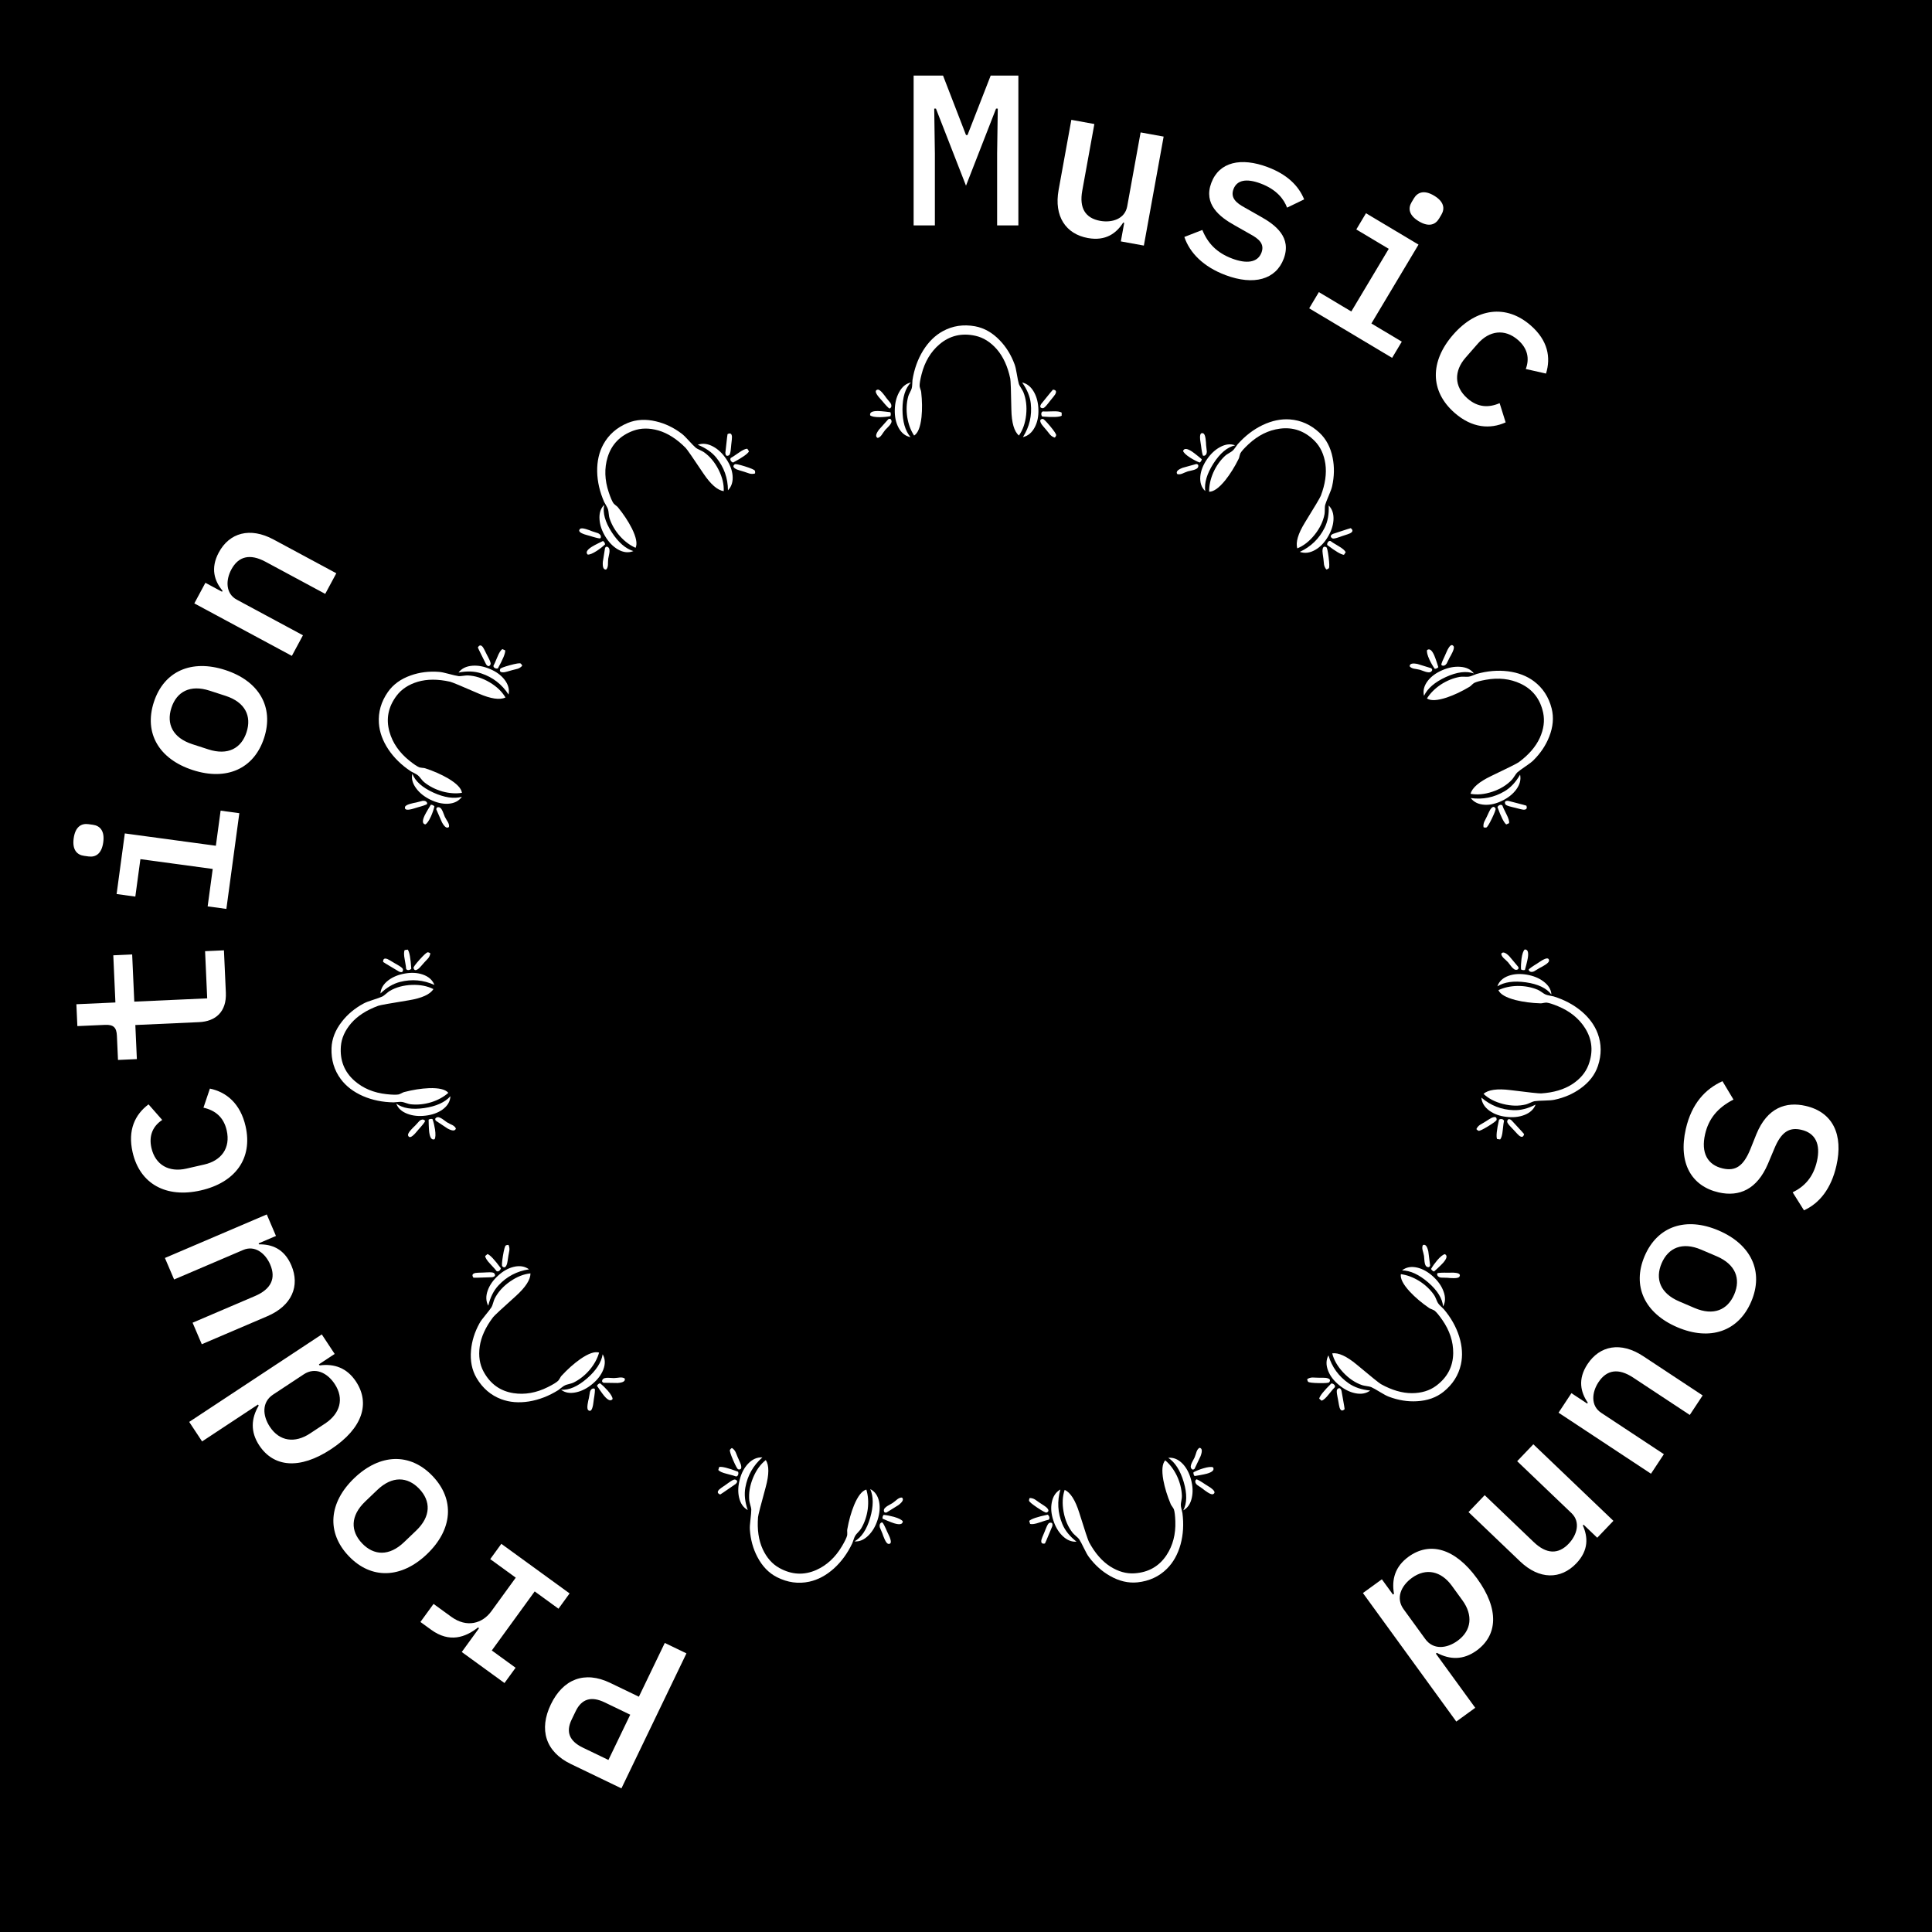 <svg version="1.1" xmlns="http://www.w3.org/2000/svg" xmlns:xlink="http://www.w3.org/1999/xlink" width="200" height="200" viewBox="0 0 200 200"><defs/><g><rect fill="rgb(0,0,0)" stroke="none" x="0" y="0" width="200" height="200" transform="matrix(1 0 0 1 0 0)" fill-opacity="1"/><g/><g><g><g><path fill="rgb(255,255,255)" stroke="none" paint-order="stroke fill markers" d=" M 103.222 23.333 L 105.422 23.333 L 105.422 7.822 L 102.556 7.822 L 100.156 13.978 L 100 13.978 L 97.622 7.822 L 94.578 7.822 L 94.578 23.333 L 96.778 23.333 L 96.778 15.911 L 96.711 11.244 L 96.889 11.244 L 100 19.222 L 103.111 11.244 L 103.289 11.244 L 103.222 15.911 Z" fill-opacity="1"/></g></g><g><g><path fill="rgb(255,255,255)" stroke="none" paint-order="stroke fill markers" d=" M 116.029 24.99 L 118.412 25.422 L 120.46 14.14 L 118.076 13.708 L 116.688 21.36 C 116.45 22.672 115.11 23.084 113.886 22.862 C 112.355 22.584 111.709 21.541 112.034 19.748 L 113.288 12.839 L 110.905 12.406 L 109.587 19.665 C 109.091 22.398 110.34 24.229 112.614 24.641 C 114.473 24.979 115.573 24.139 116.269 23.046 L 116.378 23.066 Z" fill-opacity="1"/></g></g><g><g><path fill="rgb(255,255,255)" stroke="none" paint-order="stroke fill markers" d=" M 126.866 28.479 C 129.799 29.58 132.081 28.941 132.893 26.777 C 133.72 24.572 132.066 23.287 130.454 22.397 L 128.85 21.486 C 128.002 21.026 127.347 20.495 127.69 19.579 C 128.041 18.643 129.019 18.441 130.497 18.995 C 132.182 19.627 132.918 20.639 133.237 21.495 L 135.006 20.64 C 134.427 19.212 133.225 18.049 131.228 17.299 C 128.482 16.269 126.214 16.747 125.394 18.931 C 124.566 21.136 126.233 22.45 127.824 23.333 L 129.429 24.243 C 130.297 24.712 130.932 25.235 130.588 26.15 C 130.19 27.211 129.012 27.315 127.556 26.768 C 125.954 26.167 125.02 25.176 124.466 23.805 L 122.604 24.53 C 123.155 26.161 124.556 27.613 126.866 28.479 Z" fill-opacity="1"/></g></g><g><g><path fill="rgb(255,255,255)" stroke="none" paint-order="stroke fill markers" d=" M 146.885 22.914 C 147.916 23.529 148.593 23.261 148.97 22.631 L 149.209 22.231 C 149.585 21.601 149.5 20.877 148.451 20.251 C 147.42 19.635 146.743 19.903 146.366 20.533 L 146.127 20.933 C 145.751 21.563 145.836 22.287 146.885 22.914 Z M 135.526 31.917 L 144.111 37.046 L 145.114 35.368 L 141.966 33.487 L 146.844 25.322 L 141.407 22.074 L 140.404 23.753 L 143.762 25.759 L 139.887 32.245 L 136.529 30.239 Z" fill-opacity="1"/></g></g><g><g><path fill="rgb(255,255,255)" stroke="none" paint-order="stroke fill markers" d=" M 150.584 42.743 C 152.392 44.322 154.259 44.448 155.864 43.726 L 155.241 41.736 C 154.109 42.222 152.988 42.187 151.917 41.252 C 150.495 40.009 150.527 38.385 151.711 37.029 L 152.969 35.59 C 154.167 34.218 155.775 33.999 157.147 35.198 C 158.151 36.075 158.349 37.133 157.948 38.199 L 160.043 38.672 C 160.56 36.999 160.237 35.241 158.463 33.692 C 155.919 31.469 152.844 31.881 150.432 34.643 C 148.02 37.404 148.007 40.492 150.584 42.743 Z" fill-opacity="1"/></g></g><g><g><path fill="rgb(255,255,255)" stroke="none" paint-order="stroke fill markers" d="" fill-opacity="1"/></g></g><g><g><path fill="rgb(255,255,255)" stroke="none" paint-order="stroke fill markers" d="" fill-opacity="1"/></g></g><g><g><path fill="rgb(255,255,255)" stroke="none" paint-order="stroke fill markers" d="" fill-opacity="1"/></g></g><g><g><path fill="rgb(255,255,255)" stroke="none" paint-order="stroke fill markers" d="" fill-opacity="1"/></g></g><g><g><path fill="rgb(255,255,255)" stroke="none" paint-order="stroke fill markers" d="" fill-opacity="1"/></g></g><g><g><path fill="rgb(255,255,255)" stroke="none" paint-order="stroke fill markers" d=" M 174.514 116.871 C 173.703 120.424 175.121 122.799 177.916 123.437 C 180.061 123.926 181.888 123.112 183.009 120.496 L 183.657 118.957 C 184.385 117.163 185.227 116.672 186.462 116.954 C 187.935 117.29 188.493 118.443 188.087 120.219 C 187.706 121.887 186.783 122.839 185.576 123.43 L 186.747 125.293 C 188.349 124.564 189.558 123.062 190.102 120.679 C 190.834 117.473 189.751 115.128 186.912 114.481 C 184.898 114.021 182.954 114.648 181.824 117.399 L 181.188 118.987 C 180.47 120.737 179.645 121.256 178.345 120.959 C 176.742 120.593 176.074 119.324 176.509 117.417 C 176.88 115.792 177.822 114.662 179.449 113.826 L 178.31 111.925 C 176.531 112.727 175.112 114.249 174.514 116.871 Z" fill-opacity="1"/></g></g><g><g><path fill="rgb(255,255,255)" stroke="none" paint-order="stroke fill markers" d=" M 170.252 130.027 C 168.924 133.133 170.258 135.95 173.629 137.392 C 177.001 138.833 179.959 137.849 181.286 134.743 C 182.614 131.637 181.28 128.82 177.909 127.379 C 174.537 125.938 171.579 126.921 170.252 130.027 Z M 172.009 130.778 C 172.699 129.164 174.155 128.529 176.116 129.368 L 177.71 130.049 C 179.672 130.887 180.219 132.378 179.529 133.992 C 178.839 135.607 177.384 136.241 175.422 135.403 L 173.828 134.721 C 171.866 133.883 171.319 132.393 172.009 130.778 Z" fill-opacity="1"/></g></g><g><g><path fill="rgb(255,255,255)" stroke="none" paint-order="stroke fill markers" d=" M 162.674 144.22 L 161.34 146.241 L 170.909 152.558 L 172.244 150.537 L 165.753 146.252 C 164.64 145.518 164.788 144.124 165.473 143.085 C 166.33 141.787 167.544 141.603 169.064 142.607 L 174.925 146.475 L 176.259 144.454 L 170.102 140.389 C 167.784 138.859 165.61 139.288 164.337 141.217 C 163.296 142.793 163.635 144.135 164.367 145.204 L 164.306 145.297 Z" fill-opacity="1"/></g></g><g><g><path fill="rgb(255,255,255)" stroke="none" paint-order="stroke fill markers" d=" M 157.057 151.263 L 162.679 156.638 C 163.643 157.559 163.249 158.904 162.389 159.803 C 161.314 160.928 160.087 160.892 158.77 159.633 L 153.694 154.78 L 152.02 156.531 L 157.353 161.63 C 159.361 163.549 161.576 163.515 163.173 161.845 C 164.479 160.48 164.385 159.099 163.855 157.916 L 163.932 157.836 L 165.346 159.187 L 167.019 157.436 L 158.731 149.512 Z" fill-opacity="1"/></g></g><g><g><path fill="rgb(255,255,255)" stroke="none" paint-order="stroke fill markers" d=" M 143.05 163.488 L 141.09 164.911 L 150.756 178.215 L 152.716 176.791 L 148.64 171.182 L 148.748 171.104 C 150.098 171.827 151.493 171.857 152.859 170.864 C 155.034 169.284 155.222 166.593 152.91 163.411 C 150.598 160.228 147.981 159.575 145.806 161.156 C 144.439 162.149 144.037 163.485 144.307 164.991 L 144.199 165.07 Z M 146.159 163.344 C 147.633 162.273 149.197 162.647 150.294 164.158 L 151.391 165.668 C 152.488 167.178 152.362 168.781 150.888 169.852 C 149.755 170.675 148.366 170.805 147.543 169.672 L 145.297 166.58 C 144.474 165.447 145.027 164.167 146.159 163.344 Z" fill-opacity="1"/></g></g><g><g><path fill="rgb(255,255,255)" stroke="none" paint-order="stroke fill markers" d="" fill-opacity="1"/></g></g><g><g><path fill="rgb(255,255,255)" stroke="none" paint-order="stroke fill markers" d="" fill-opacity="1"/></g></g><g><g><path fill="rgb(255,255,255)" stroke="none" paint-order="stroke fill markers" d="" fill-opacity="1"/></g></g><g><g><path fill="rgb(255,255,255)" stroke="none" paint-order="stroke fill markers" d="" fill-opacity="1"/></g></g><g><g><path fill="rgb(255,255,255)" stroke="none" paint-order="stroke fill markers" d="" fill-opacity="1"/></g></g><g><g><path fill="rgb(255,255,255)" stroke="none" paint-order="stroke fill markers" d=" M 68.818 170.077 L 66.137 175.643 L 63.154 174.206 C 60.511 172.934 58.278 173.832 57.025 176.434 C 55.772 179.037 56.462 181.343 59.105 182.615 L 64.33 185.132 L 71.06 171.157 Z M 62.984 182.19 L 60.342 180.917 C 58.94 180.242 58.558 179.294 59.175 178.013 L 59.59 177.152 C 60.207 175.87 61.196 175.557 62.598 176.232 L 65.241 177.505 Z" fill-opacity="1"/></g></g><g><g><path fill="rgb(255,255,255)" stroke="none" paint-order="stroke fill markers" d=" M 58.964 164.95 L 51.898 159.817 L 50.749 161.399 L 53.391 163.319 L 50.871 166.789 C 49.93 168.084 48.314 168.53 46.714 167.368 L 44.881 166.036 L 43.522 167.905 L 44.637 168.715 C 46.525 170.087 48.183 169.506 49.483 168.473 L 49.59 168.551 L 47.801 171.014 L 52.224 174.227 L 53.373 172.645 L 50.91 170.856 L 55.351 164.743 L 57.814 166.533 Z" fill-opacity="1"/></g></g><g><g><path fill="rgb(255,255,255)" stroke="none" paint-order="stroke fill markers" d=" M 44.778 152.797 C 42.444 150.356 39.33 150.474 36.679 153.008 C 34.029 155.542 33.771 158.648 36.105 161.09 C 38.439 163.531 41.554 163.413 44.204 160.879 C 46.854 158.345 47.113 155.239 44.778 152.797 Z M 43.397 154.118 C 44.61 155.387 44.622 156.975 43.08 158.449 L 41.827 159.647 C 40.285 161.121 38.699 161.038 37.486 159.769 C 36.273 158.5 36.262 156.913 37.804 155.438 L 39.056 154.241 C 40.598 152.766 42.184 152.849 43.397 154.118 Z" fill-opacity="1"/></g></g><g><g><path fill="rgb(255,255,255)" stroke="none" paint-order="stroke fill markers" d=" M 34.645 140.158 L 33.311 138.137 L 19.586 147.196 L 20.921 149.217 L 26.707 145.398 L 26.781 145.509 C 25.998 146.825 25.905 148.217 26.836 149.627 C 28.317 151.871 30.997 152.179 34.279 150.012 C 37.562 147.845 38.332 145.26 36.851 143.016 C 35.92 141.606 34.603 141.144 33.086 141.347 L 33.013 141.236 Z M 34.649 143.271 C 35.653 144.792 35.208 146.337 33.651 147.365 L 32.093 148.393 C 30.535 149.422 28.939 149.223 27.936 147.702 C 27.164 146.534 27.097 145.141 28.265 144.37 L 31.455 142.264 C 32.623 141.493 33.878 142.102 34.649 143.271 Z" fill-opacity="1"/></g></g><g><g><path fill="rgb(255,255,255)" stroke="none" paint-order="stroke fill markers" d=" M 28.568 127.945 L 27.616 125.718 L 17.072 130.225 L 18.024 132.452 L 25.176 129.395 C 26.402 128.871 27.484 129.762 27.973 130.907 C 28.585 132.337 28.07 133.451 26.394 134.167 L 19.937 136.927 L 20.889 139.155 L 27.673 136.255 C 30.227 135.163 31.067 133.113 30.159 130.988 C 29.416 129.251 28.109 128.794 26.814 128.816 L 26.77 128.714 Z" fill-opacity="1"/></g></g><g><g><path fill="rgb(255,255,255)" stroke="none" paint-order="stroke fill markers" d=" M 25.422 116.589 C 24.888 114.249 23.451 113.05 21.728 112.691 L 21.062 114.666 C 22.264 114.939 23.15 115.626 23.467 117.012 C 23.887 118.854 22.906 120.149 21.151 120.55 L 19.288 120.975 C 17.512 121.38 16.083 120.612 15.677 118.836 C 15.381 117.536 15.843 116.564 16.793 115.937 L 15.377 114.323 C 13.975 115.372 13.203 116.984 13.727 119.281 C 14.479 122.574 17.209 124.048 20.783 123.232 C 24.358 122.416 26.183 119.925 25.422 116.589 Z" fill-opacity="1"/></g></g><g><g><path fill="rgb(255,255,255)" stroke="none" paint-order="stroke fill markers" d=" M 23.183 98.378 L 21.23 98.466 L 21.449 103.35 L 13.901 103.689 L 13.682 98.805 L 11.728 98.893 L 11.947 103.776 L 7.907 103.958 L 8.009 106.222 L 10.873 106.094 C 11.761 106.054 12.064 106.374 12.102 107.217 L 12.215 109.726 L 14.168 109.638 L 14.01 106.109 L 20.603 105.812 C 22.312 105.736 23.469 104.749 23.38 102.751 Z" fill-opacity="1"/></g></g><g><g><path fill="rgb(255,255,255)" stroke="none" paint-order="stroke fill markers" d=" M 10.69 87.185 C 10.851 85.995 10.338 85.477 9.611 85.379 L 9.149 85.316 C 8.422 85.218 7.79 85.581 7.626 86.792 C 7.465 87.981 7.978 88.499 8.704 88.597 L 9.167 88.66 C 9.893 88.759 10.526 88.396 10.69 87.185 Z M 23.434 94.091 L 24.776 84.181 L 22.838 83.919 L 22.346 87.552 L 12.921 86.276 L 12.071 92.552 L 14.009 92.814 L 14.534 88.939 L 22.021 89.953 L 21.496 93.828 Z" fill-opacity="1"/></g></g><g><g><path fill="rgb(255,255,255)" stroke="none" paint-order="stroke fill markers" d=" M 27.339 76.391 C 28.383 73.179 26.803 70.492 23.315 69.359 C 19.828 68.226 16.97 69.47 15.927 72.683 C 14.883 75.895 16.463 78.582 19.951 79.715 C 23.438 80.848 26.295 79.604 27.339 76.391 Z M 25.522 75.801 C 24.979 77.47 23.587 78.233 21.558 77.573 L 19.909 77.038 C 17.88 76.379 17.202 74.943 17.744 73.273 C 18.287 71.604 19.679 70.841 21.708 71.501 L 23.357 72.036 C 25.386 72.695 26.064 74.131 25.522 75.801 Z" fill-opacity="1"/></g></g><g><g><path fill="rgb(255,255,255)" stroke="none" paint-order="stroke fill markers" d=" M 31.361 65.764 L 24.512 62.078 C 23.338 61.446 23.36 60.045 23.95 58.949 C 24.687 57.58 25.879 57.287 27.483 58.151 L 33.667 61.478 L 34.815 59.345 L 28.318 55.849 C 25.872 54.533 23.745 55.155 22.65 57.19 C 21.755 58.854 22.213 60.16 23.038 61.159 L 22.985 61.257 L 21.263 60.33 L 20.116 62.463 L 30.213 67.897 Z" fill-opacity="1"/></g></g><g><g><path fill="rgb(255,255,255)" stroke="none" paint-order="stroke fill markers" d="" fill-opacity="1"/></g></g><g><g><path fill="rgb(255,255,255)" stroke="none" paint-order="stroke fill markers" d="" fill-opacity="1"/></g></g><g><g><path fill="rgb(255,255,255)" stroke="none" paint-order="stroke fill markers" d="" fill-opacity="1"/></g></g><g><g><path fill="rgb(255,255,255)" stroke="none" paint-order="stroke fill markers" d="" fill-opacity="1"/></g></g><g><g><path fill="rgb(255,255,255)" stroke="none" paint-order="stroke fill markers" d="" fill-opacity="1"/></g></g></g><g><g><g><path fill="rgb(255,255,255)" stroke="none" paint-order="stroke fill markers" d=" M 107.943 43.364 Q 107.495 43.396 107.829 43.925 L 107.829 43.925 Q 107.918 44.056 108.35 44.552 L 108.35 44.552 Q 108.415 44.633 108.545 44.796 L 108.545 44.796 Q 108.651 44.935 108.716 45.008 L 108.716 45.008 Q 108.919 45.219 109.172 45.293 L 109.172 45.293 Q 109.204 45.309 109.269 45.203 L 109.269 45.203 Q 109.326 45.105 109.334 45.049 L 109.334 45.049 Q 109.342 44.878 108.708 44.113 L 108.708 44.113 Q 108.073 43.356 107.943 43.364 L 107.943 43.364 Z M 91.878 43.486 Q 91.089 44.357 90.991 44.479 L 90.991 44.479 Q 90.487 45.154 90.853 45.333 L 90.853 45.333 Q 91.056 45.301 91.26 45.04 L 91.26 45.04 Q 91.292 44.992 91.431 44.788 L 91.431 44.788 Q 91.545 44.617 91.634 44.511 L 91.634 44.511 Q 91.691 44.446 91.895 44.243 L 91.895 44.243 Q 92.074 44.064 92.155 43.95 L 92.155 43.95 Q 92.424 43.592 92.171 43.364 L 92.171 43.364 Q 92.041 43.34 91.968 43.388 L 91.968 43.388 Q 91.976 43.38 91.878 43.486 L 91.878 43.486 Z M 107.943 42.591 Q 107.796 42.664 107.796 42.835 L 107.796 42.835 Q 107.788 42.998 107.894 43.12 L 107.894 43.12 Q 109.521 43.25 109.904 43.038 L 109.904 43.038 L 109.904 42.713 Q 109.644 42.55 108.952 42.583 L 108.952 42.583 Q 108.097 42.615 107.943 42.591 L 107.943 42.591 Z M 92.171 43.079 Q 92.261 42.876 92.171 42.672 L 92.171 42.672 Q 92.179 42.672 91.626 42.607 L 91.626 42.607 Q 91.178 42.558 90.885 42.55 L 90.885 42.55 Q 89.974 42.542 90.08 42.998 L 90.08 42.998 Q 90.316 43.185 91.081 43.185 L 91.081 43.185 Q 91.683 43.177 92.171 43.079 L 92.171 43.079 Z M 107.943 42.257 Q 108.065 42.273 108.333 41.964 L 108.333 41.964 Q 108.415 41.867 108.545 41.704 L 108.545 41.704 Q 108.683 41.525 108.716 41.484 L 108.716 41.484 Q 109.163 40.947 109.237 40.817 L 109.237 40.817 Q 109.481 40.377 109.001 40.337 L 109.001 40.337 Q 108.936 40.394 108.187 41.321 L 108.187 41.321 Q 107.804 41.785 107.772 41.834 L 107.772 41.834 Q 107.544 42.233 107.943 42.257 L 107.943 42.257 Z M 92.082 42.298 Q 92.098 42.249 92.171 42.257 L 92.171 42.257 Q 92.375 42.046 92.188 41.728 L 92.188 41.728 Q 92.163 41.687 91.756 41.199 L 91.756 41.199 Q 91.74 41.175 91.593 40.971 L 91.593 40.971 Q 91.455 40.792 91.349 40.67 L 91.349 40.67 Q 91.032 40.304 90.853 40.337 L 90.853 40.337 Q 90.487 40.41 90.812 40.89 L 90.812 40.89 Q 90.91 41.045 91.097 41.248 L 91.097 41.248 Q 91.341 41.525 91.309 41.484 L 91.309 41.484 Q 91.878 42.176 92.082 42.298 L 92.082 42.298 Z M 105.811 39.596 Q 106.592 40.687 106.706 41.769 L 106.706 41.769 Q 106.909 43.649 105.892 45.252 L 105.892 45.252 Q 106.689 45.065 107.129 44.21 L 107.129 44.21 Q 107.528 43.437 107.495 42.404 L 107.495 42.404 Q 107.471 41.37 107.048 40.605 L 107.048 40.605 Q 106.584 39.767 105.811 39.596 L 105.811 39.596 Z M 94.295 39.596 Q 93.538 39.751 93.075 40.605 L 93.075 40.605 Q 92.651 41.378 92.627 42.42 L 92.627 42.42 Q 92.603 43.47 93.001 44.243 L 93.001 44.243 Q 93.449 45.097 94.255 45.252 L 94.255 45.252 Q 93.433 44.275 93.424 42.396 L 93.424 42.396 Q 93.424 40.483 94.295 39.596 L 94.295 39.596 Z M 105.933 40.581 Q 105.868 40.434 105.688 40.149 L 105.688 40.149 Q 105.526 39.897 105.477 39.759 L 105.477 39.759 Q 105.379 39.425 105.257 38.693 L 105.257 38.693 Q 105.151 38.042 105.029 37.716 L 105.029 37.716 Q 104.492 36.259 103.491 35.226 L 103.491 35.226 Q 102.352 34.038 100.936 33.777 L 100.936 33.777 Q 99.129 33.452 97.616 34.274 L 97.616 34.274 Q 96.403 34.933 95.557 36.292 L 95.557 36.292 Q 94.727 37.643 94.458 39.352 L 94.458 39.352 Q 94.442 39.458 94.434 39.783 L 94.434 39.783 Q 94.425 40.052 94.377 40.215 L 94.377 40.215 Q 94.344 40.337 94.198 40.621 L 94.198 40.621 Q 94.051 40.906 94.01 41.069 L 94.01 41.069 Q 93.75 42.086 93.921 43.201 L 93.921 43.201 Q 94.1 44.284 94.629 45.089 L 94.629 45.089 Q 95.223 44.723 95.394 43.177 L 95.394 43.177 Q 95.516 41.964 95.361 40.581 L 95.361 40.581 Q 95.353 40.475 95.272 40.263 L 95.272 40.263 Q 95.207 40.06 95.199 39.97 L 95.199 39.97 Q 95.182 39.604 95.402 38.742 L 95.402 38.742 Q 95.898 36.797 97.257 35.641 L 97.257 35.641 Q 98.853 34.29 100.977 34.762 L 100.977 34.762 Q 102.214 35.039 103.19 36.154 L 103.19 36.154 Q 104.183 37.301 104.582 39.189 L 104.582 39.189 Q 104.647 39.498 104.696 42.404 L 104.696 42.404 Q 104.736 44.446 105.477 45.089 L 105.477 45.089 Q 106.087 44.227 106.226 42.949 L 106.226 42.949 Q 106.364 41.639 105.933 40.581 L 105.933 40.581 Z" fill-opacity="1"/></g></g><g><g><path fill="rgb(255,255,255)" stroke="none" paint-order="stroke fill markers" d=" M 137.302 56.649 Q 136.907 56.434 136.902 57.06 L 136.902 57.06 Q 136.907 57.218 137.002 57.868 L 137.002 57.868 Q 137.012 57.972 137.034 58.179 L 137.034 58.179 Q 137.048 58.353 137.063 58.45 L 137.063 58.45 Q 137.12 58.738 137.293 58.936 L 137.293 58.936 Q 137.311 58.967 137.423 58.913 L 137.423 58.913 Q 137.524 58.862 137.562 58.818 L 137.562 58.818 Q 137.661 58.679 137.54 57.692 L 137.54 57.692 Q 137.416 56.712 137.302 56.649 L 137.302 56.649 Z M 123.721 48.066 Q 122.586 48.372 122.438 48.422 L 122.438 48.422 Q 121.649 48.718 121.86 49.066 L 121.86 49.066 Q 122.049 49.149 122.361 49.04 L 122.361 49.04 Q 122.414 49.016 122.641 48.92 L 122.641 48.92 Q 122.829 48.838 122.962 48.797 L 122.962 48.797 Q 123.045 48.773 123.326 48.712 L 123.326 48.712 Q 123.573 48.658 123.703 48.606 L 123.703 48.606 Q 124.123 48.45 124.034 48.122 L 124.034 48.122 Q 123.937 48.031 123.849 48.033 L 123.849 48.033 Q 123.861 48.03 123.721 48.066 L 123.721 48.066 Z M 137.72 55.998 Q 137.557 55.981 137.464 56.125 L 137.464 56.125 Q 137.37 56.257 137.393 56.417 L 137.393 56.417 Q 138.691 57.407 139.128 57.435 L 139.128 57.435 L 139.304 57.162 Q 139.172 56.884 138.573 56.537 L 138.573 56.537 Q 137.836 56.103 137.72 55.998 L 137.72 55.998 Z M 124.188 47.883 Q 124.373 47.76 124.408 47.54 L 124.408 47.54 Q 124.415 47.545 123.984 47.191 L 123.984 47.191 Q 123.634 46.908 123.392 46.742 L 123.392 46.742 Q 122.63 46.243 122.472 46.683 L 122.472 46.683 Q 122.57 46.968 123.213 47.382 L 123.213 47.382 Q 123.724 47.701 124.188 47.883 L 124.188 47.883 Z M 137.9 55.718 Q 137.994 55.797 138.387 55.683 L 138.387 55.683 Q 138.508 55.644 138.706 55.578 L 138.706 55.578 Q 138.919 55.502 138.968 55.485 L 138.968 55.485 Q 139.635 55.276 139.767 55.206 L 139.767 55.206 Q 140.21 54.968 139.828 54.674 L 139.828 54.674 Q 139.743 54.687 138.611 55.062 L 138.611 55.062 Q 138.039 55.246 137.985 55.269 L 137.985 55.269 Q 137.578 55.482 137.9 55.718 L 137.9 55.718 Z M 124.535 47.177 Q 124.575 47.145 124.632 47.191 L 124.632 47.191 Q 124.918 47.123 124.932 46.755 L 124.932 46.755 Q 124.933 46.707 124.855 46.077 L 124.855 46.077 Q 124.854 46.047 124.841 45.797 L 124.841 45.797 Q 124.822 45.572 124.799 45.412 L 124.799 45.412 Q 124.73 44.932 124.561 44.863 L 124.561 44.863 Q 124.214 44.726 124.228 45.306 L 124.228 45.306 Q 124.227 45.489 124.274 45.761 L 124.274 45.761 Q 124.33 46.126 124.324 46.074 L 124.324 46.074 Q 124.43 46.964 124.535 47.177 L 124.535 47.177 Z M 137.545 52.326 Q 137.613 53.666 137.123 54.638 L 137.123 54.638 Q 136.278 56.33 134.556 57.128 L 134.556 57.128 Q 135.328 57.402 136.159 56.921 L 136.159 56.921 Q 136.913 56.486 137.444 55.599 L 137.444 55.599 Q 137.982 54.716 138.04 53.844 L 138.04 53.844 Q 138.103 52.888 137.545 52.326 L 137.545 52.326 Z M 127.858 46.101 Q 127.137 45.822 126.285 46.29 L 126.285 46.29 Q 125.511 46.711 124.928 47.574 L 124.928 47.574 Q 124.339 48.444 124.257 49.31 L 124.257 49.31 Q 124.171 50.271 124.766 50.837 L 124.766 50.837 Q 124.602 49.571 125.612 47.985 L 125.612 47.985 Q 126.646 46.376 127.858 46.101 L 127.858 46.101 Z M 137.115 53.221 Q 137.14 53.062 137.143 52.726 L 137.143 52.726 Q 137.143 52.426 137.176 52.283 L 137.176 52.283 Q 137.275 51.949 137.568 51.267 L 137.568 51.267 Q 137.831 50.662 137.904 50.323 L 137.904 50.323 Q 138.24 48.807 137.957 47.396 L 137.957 47.396 Q 137.64 45.781 136.59 44.796 L 136.59 44.796 Q 135.246 43.545 133.528 43.418 L 133.528 43.418 Q 132.152 43.317 130.705 44.003 L 130.705 44.003 Q 129.276 44.691 128.127 45.983 L 128.127 45.983 Q 128.056 46.064 127.873 46.333 L 127.873 46.333 Q 127.721 46.555 127.592 46.665 L 127.592 46.665 Q 127.498 46.75 127.221 46.911 L 127.221 46.911 Q 126.944 47.071 126.822 47.186 L 126.822 47.186 Q 126.053 47.901 125.594 48.931 L 125.594 48.931 Q 125.159 49.939 125.169 50.902 L 125.169 50.902 Q 125.866 50.915 126.846 49.707 L 126.846 49.707 Q 127.604 48.753 128.222 47.505 L 128.222 47.505 Q 128.273 47.412 128.318 47.19 L 128.318 47.19 Q 128.374 46.984 128.415 46.904 L 128.415 46.904 Q 128.6 46.587 129.251 45.98 L 129.251 45.98 Q 130.72 44.612 132.488 44.375 L 132.488 44.375 Q 134.56 44.101 136.092 45.646 L 136.092 45.646 Q 136.983 46.548 137.202 48.014 L 137.202 48.014 Q 137.416 49.516 136.731 51.32 L 136.731 51.32 Q 136.619 51.615 135.089 54.086 L 135.089 54.086 Q 134.019 55.826 134.294 56.767 L 134.294 56.767 Q 135.274 56.371 136.081 55.371 L 136.081 55.371 Q 136.906 54.344 137.115 53.221 L 137.115 53.221 Z" fill-opacity="1"/></g></g><g><g><path fill="rgb(255,255,255)" stroke="none" paint-order="stroke fill markers" d=" M 154.818 83.697 Q 154.602 83.304 154.259 83.827 L 154.259 83.827 Q 154.178 83.963 153.906 84.561 L 153.906 84.561 Q 153.859 84.654 153.765 84.84 L 153.765 84.84 Q 153.683 84.994 153.643 85.084 L 153.643 85.084 Q 153.535 85.357 153.574 85.616 L 153.574 85.616 Q 153.572 85.653 153.696 85.668 L 153.696 85.668 Q 153.808 85.679 153.863 85.663 L 153.863 85.663 Q 154.022 85.6 154.454 84.704 L 154.454 84.704 Q 154.879 83.813 154.818 83.697 L 154.818 83.697 Z M 148.033 69.135 Q 146.913 68.779 146.761 68.741 L 146.761 68.741 Q 145.937 68.563 145.927 68.97 L 145.927 68.97 Q 146.041 69.142 146.362 69.219 L 146.362 69.219 Q 146.42 69.228 146.663 69.269 L 146.663 69.269 Q 146.865 69.302 146.999 69.339 L 146.999 69.339 Q 147.082 69.364 147.351 69.465 L 147.351 69.465 Q 147.589 69.553 147.726 69.58 L 147.726 69.58 Q 148.163 69.675 148.266 69.351 L 148.266 69.351 Q 148.234 69.223 148.159 69.176 L 148.159 69.176 Q 148.17 69.18 148.033 69.135 L 148.033 69.135 Z M 155.521 83.376 Q 155.393 83.273 155.238 83.344 L 155.238 83.344 Q 155.086 83.405 155.019 83.552 L 155.019 83.552 Q 155.577 85.086 155.928 85.346 L 155.928 85.346 L 156.224 85.211 Q 156.264 84.907 155.947 84.291 L 155.947 84.291 Q 155.563 83.527 155.521 83.376 L 155.521 83.376 Z M 148.525 69.233 Q 148.747 69.23 148.895 69.064 L 148.895 69.064 Q 148.898 69.071 148.728 68.541 L 148.728 68.541 Q 148.586 68.113 148.472 67.844 L 148.472 67.844 Q 148.101 67.011 147.73 67.297 L 147.73 67.297 Q 147.658 67.589 147.976 68.285 L 147.976 68.285 Q 148.233 68.829 148.525 69.233 L 148.525 69.233 Z M 155.824 83.238 Q 155.86 83.355 156.253 83.471 L 156.253 83.471 Q 156.376 83.505 156.578 83.556 L 156.578 83.556 Q 156.798 83.607 156.849 83.62 L 156.849 83.62 Q 157.523 83.804 157.672 83.816 L 157.672 83.816 Q 158.173 83.856 158.011 83.402 L 158.011 83.402 Q 157.932 83.367 156.777 83.071 L 156.777 83.071 Q 156.196 82.916 156.138 82.906 L 156.138 82.906 Q 155.681 82.865 155.824 83.238 L 155.824 83.238 Z M 149.198 68.827 Q 149.25 68.821 149.273 68.891 L 149.273 68.891 Q 149.55 68.989 149.76 68.687 L 149.76 68.687 Q 149.787 68.647 150.062 68.074 L 150.062 68.074 Q 150.078 68.049 150.202 67.832 L 150.202 67.832 Q 150.308 67.632 150.375 67.485 L 150.375 67.485 Q 150.576 67.044 150.472 66.894 L 150.472 66.894 Q 150.253 66.592 149.952 67.087 L 149.952 67.087 Q 149.852 67.24 149.744 67.495 L 149.744 67.495 Q 149.594 67.832 149.617 67.786 L 149.617 67.786 Q 149.225 68.591 149.198 68.827 L 149.198 68.827 Z M 157.359 80.193 Q 156.692 81.356 155.755 81.91 L 155.755 81.91 Q 154.129 82.876 152.248 82.616 L 152.248 82.616 Q 152.75 83.264 153.71 83.309 L 153.71 83.309 Q 154.578 83.35 155.505 82.891 L 155.505 82.891 Q 156.435 82.44 156.955 81.737 L 156.955 81.737 Q 157.525 80.967 157.359 80.193 L 157.359 80.193 Z M 152.576 69.718 Q 152.12 69.094 151.151 69.027 L 151.151 69.027 Q 150.271 68.963 149.314 69.374 L 149.314 69.374 Q 148.349 69.788 147.811 70.471 L 147.811 70.471 Q 147.22 71.234 147.414 72.031 L 147.414 72.031 Q 147.961 70.877 149.667 70.089 L 149.667 70.089 Q 151.407 69.294 152.576 69.718 L 152.576 69.718 Z M 156.514 80.713 Q 156.62 80.593 156.805 80.312 L 156.805 80.312 Q 156.967 80.059 157.073 79.957 L 157.073 79.957 Q 157.335 79.729 157.951 79.314 L 157.951 79.314 Q 158.499 78.947 158.745 78.701 L 158.745 78.701 Q 159.847 77.607 160.371 76.268 L 160.371 76.268 Q 160.978 74.738 160.627 73.341 L 160.627 73.341 Q 160.173 71.563 158.796 70.527 L 158.796 70.527 Q 157.693 69.698 156.105 69.493 L 156.105 69.493 Q 154.531 69.299 152.865 69.765 L 152.865 69.765 Q 152.762 69.794 152.463 69.922 L 152.463 69.922 Q 152.215 70.026 152.047 70.049 L 152.047 70.049 Q 151.922 70.07 151.602 70.055 L 151.602 70.055 Q 151.282 70.04 151.117 70.071 L 151.117 70.071 Q 150.084 70.257 149.141 70.875 L 149.141 70.875 Q 148.231 71.488 147.717 72.304 L 147.717 72.304 Q 148.297 72.692 149.775 72.205 L 149.775 72.205 Q 150.928 71.812 152.123 71.097 L 152.123 71.097 Q 152.216 71.046 152.374 70.884 L 152.374 70.884 Q 152.532 70.74 152.61 70.695 L 152.61 70.695 Q 152.937 70.528 153.813 70.37 L 153.813 70.37 Q 155.788 70.013 157.404 70.77 L 157.404 70.77 Q 159.295 71.659 159.748 73.787 L 159.748 73.787 Q 160.01 75.028 159.402 76.379 L 159.402 76.379 Q 158.771 77.759 157.219 78.906 L 157.219 78.906 Q 156.965 79.094 154.342 80.345 L 154.342 80.345 Q 152.501 81.23 152.224 82.171 L 152.224 82.171 Q 153.262 82.368 154.482 81.963 L 154.482 81.963 Q 155.731 81.545 156.514 80.713 L 156.514 80.713 Z" fill-opacity="1"/></g></g><g><g><path fill="rgb(255,255,255)" stroke="none" paint-order="stroke fill markers" d=" M 154.929 115.922 Q 154.961 115.474 154.39 115.729 L 154.39 115.729 Q 154.248 115.799 153.695 116.156 L 153.695 116.156 Q 153.605 116.209 153.426 116.314 L 153.426 116.314 Q 153.274 116.399 153.192 116.453 L 153.192 116.453 Q 152.954 116.625 152.845 116.864 L 152.845 116.864 Q 152.825 116.894 152.92 116.973 L 152.92 116.973 Q 153.009 117.044 153.064 117.06 L 153.064 117.06 Q 153.232 117.092 154.079 116.573 L 154.079 116.573 Q 154.919 116.052 154.929 115.922 L 154.929 115.922 Z M 157.095 100.004 Q 156.345 99.098 156.238 98.984 L 156.238 98.984 Q 155.641 98.389 155.412 98.726 L 155.412 98.726 Q 155.415 98.932 155.644 99.17 L 155.644 99.17 Q 155.688 99.209 155.869 99.375 L 155.869 99.375 Q 156.022 99.512 156.114 99.616 L 156.114 99.616 Q 156.171 99.682 156.343 99.912 L 156.343 99.912 Q 156.495 100.115 156.596 100.212 L 156.596 100.212 Q 156.912 100.528 157.174 100.311 L 157.174 100.311 Q 157.216 100.186 157.179 100.106 L 157.179 100.106 Q 157.185 100.115 157.095 100.004 L 157.095 100.004 Z M 155.694 116.032 Q 155.643 115.877 155.474 115.852 L 155.474 115.852 Q 155.314 115.821 155.178 115.908 L 155.178 115.908 Q 154.817 117.501 154.972 117.91 L 154.972 117.91 L 155.295 117.956 Q 155.493 117.721 155.559 117.032 L 155.559 117.032 Q 155.648 116.182 155.694 116.032 L 155.694 116.032 Z M 157.456 100.352 Q 157.644 100.469 157.858 100.41 L 157.858 100.41 Q 157.857 100.418 158 99.879 L 158 99.879 Q 158.113 99.443 158.162 99.154 L 158.162 99.154 Q 158.3 98.253 157.834 98.293 L 157.834 98.293 Q 157.615 98.5 157.506 99.257 L 157.506 99.257 Q 157.429 99.854 157.456 100.352 L 157.456 100.352 Z M 156.025 116.08 Q 155.991 116.198 156.259 116.508 L 156.259 116.508 Q 156.344 116.602 156.487 116.754 L 156.487 116.754 Q 156.644 116.917 156.68 116.955 L 156.68 116.955 Q 157.148 117.474 157.266 117.565 L 157.266 117.565 Q 157.667 117.869 157.775 117.4 L 157.775 117.4 Q 157.728 117.327 156.916 116.454 L 156.916 116.454 Q 156.512 116.01 156.468 115.971 L 156.468 115.971 Q 156.106 115.688 156.025 116.08 L 156.025 116.08 Z M 158.242 100.374 Q 158.288 100.397 158.269 100.469 L 158.269 100.469 Q 158.45 100.7 158.791 100.56 L 158.791 100.56 Q 158.834 100.542 159.375 100.208 L 159.375 100.208 Q 159.402 100.196 159.624 100.08 L 159.624 100.08 Q 159.821 99.968 159.957 99.881 L 159.957 99.881 Q 160.365 99.619 160.358 99.437 L 160.358 99.437 Q 160.338 99.064 159.816 99.318 L 159.816 99.318 Q 159.649 99.393 159.421 99.549 L 159.421 99.549 Q 159.112 99.751 159.157 99.725 L 159.157 99.725 Q 158.391 100.19 158.242 100.374 L 158.242 100.374 Z M 158.962 114.348 Q 157.772 114.966 156.684 114.925 L 156.684 114.925 Q 154.794 114.858 153.352 113.623 L 153.352 113.623 Q 153.424 114.439 154.207 114.996 L 154.207 114.996 Q 154.916 115.501 155.943 115.616 L 155.943 115.616 Q 156.97 115.739 157.787 115.429 L 157.787 115.429 Q 158.683 115.089 158.962 114.348 L 158.962 114.348 Z M 160.601 102.95 Q 160.556 102.179 159.776 101.598 L 159.776 101.598 Q 159.071 101.069 158.043 100.896 L 158.043 100.896 Q 157.008 100.723 156.186 101.008 L 156.186 101.008 Q 155.276 101.329 155.008 102.104 L 155.008 102.104 Q 156.092 101.43 157.954 101.689 L 157.954 101.689 Q 159.847 101.962 160.601 102.95 L 160.601 102.95 Z M 157.97 114.328 Q 158.124 114.285 158.432 114.148 L 158.432 114.148 Q 158.705 114.023 158.849 113.994 L 158.849 113.994 Q 159.193 113.945 159.935 113.929 L 159.935 113.929 Q 160.595 113.917 160.934 113.842 L 160.934 113.842 Q 162.452 113.518 163.618 112.674 L 163.618 112.674 Q 164.956 111.715 165.415 110.351 L 165.415 110.351 Q 165.995 108.609 165.397 106.994 L 165.397 106.994 Q 164.917 105.7 163.692 104.668 L 163.692 104.668 Q 162.473 103.655 160.82 103.146 L 160.82 103.146 Q 160.717 103.114 160.396 103.06 L 160.396 103.06 Q 160.131 103.014 159.977 102.942 L 159.977 102.942 Q 159.861 102.893 159.6 102.707 L 159.6 102.707 Q 159.339 102.522 159.184 102.458 L 159.184 102.458 Q 158.214 102.056 157.086 102.066 L 157.086 102.066 Q 155.989 102.089 155.116 102.498 L 155.116 102.498 Q 155.394 103.138 156.9 103.528 L 156.9 103.528 Q 158.083 103.821 159.475 103.865 L 159.475 103.865 Q 159.58 103.872 159.802 103.821 L 159.802 103.821 Q 160.012 103.786 160.102 103.791 L 160.102 103.791 Q 160.467 103.827 161.289 104.167 L 161.289 104.167 Q 163.144 104.935 164.094 106.445 L 164.094 106.445 Q 165.204 108.216 164.435 110.251 L 164.435 110.251 Q 163.985 111.436 162.742 112.244 L 162.742 112.244 Q 161.465 113.063 159.54 113.189 L 159.54 113.189 Q 159.224 113.21 156.342 112.845 L 156.342 112.845 Q 154.314 112.594 153.572 113.236 L 153.572 113.236 Q 154.339 113.963 155.584 114.281 L 155.584 114.281 Q 156.862 114.605 157.97 114.328 L 157.97 114.328 Z" fill-opacity="1"/></g></g><g><g><path fill="rgb(255,255,255)" stroke="none" paint-order="stroke fill markers" d=" M 137.601 143.091 Q 137.87 142.732 137.252 142.638 L 137.252 142.638 Q 137.095 142.62 136.437 142.621 L 136.437 142.621 Q 136.333 142.617 136.124 142.609 L 136.124 142.609 Q 135.951 142.598 135.853 142.599 L 135.853 142.599 Q 135.56 142.614 135.339 142.757 L 135.339 142.757 Q 135.305 142.771 135.343 142.89 L 135.343 142.89 Q 135.379 142.997 135.417 143.04 L 135.417 143.04 Q 135.541 143.158 136.535 143.179 L 136.535 143.179 Q 137.522 143.195 137.601 143.091 L 137.601 143.091 Z M 148.029 130.871 Q 147.888 129.704 147.86 129.55 L 147.86 129.55 Q 147.68 128.727 147.304 128.886 L 147.304 128.886 Q 147.196 129.061 147.259 129.385 L 147.259 129.385 Q 147.275 129.442 147.338 129.68 L 147.338 129.68 Q 147.393 129.878 147.414 130.015 L 147.414 130.015 Q 147.426 130.1 147.446 130.387 L 147.446 130.387 Q 147.464 130.64 147.497 130.776 L 147.497 130.776 Q 147.592 131.214 147.929 131.172 L 147.929 131.172 Q 148.033 131.09 148.044 131.002 L 148.044 131.002 Q 148.045 131.014 148.029 130.871 L 148.029 130.871 Z M 138.186 143.598 Q 138.226 143.439 138.097 143.327 L 138.097 143.327 Q 137.979 143.214 137.818 143.214 L 137.818 143.214 Q 136.654 144.359 136.563 144.787 L 136.563 144.787 L 136.809 145 Q 137.103 144.91 137.531 144.366 L 137.531 144.366 Q 138.066 143.699 138.186 143.598 L 138.186 143.598 Z M 148.145 131.359 Q 148.24 131.56 148.452 131.625 L 148.452 131.625 Q 148.447 131.631 148.858 131.256 L 148.858 131.256 Q 149.188 130.949 149.386 130.733 L 149.386 130.733 Q 149.99 130.05 149.576 129.831 L 149.576 129.831 Q 149.28 129.887 148.779 130.465 L 148.779 130.465 Q 148.391 130.926 148.145 131.359 L 148.145 131.359 Z M 138.438 143.816 Q 138.346 143.898 138.403 144.303 L 138.403 144.303 Q 138.424 144.429 138.462 144.634 L 138.462 144.634 Q 138.506 144.856 138.516 144.907 L 138.516 144.907 Q 138.629 145.597 138.679 145.737 L 138.679 145.737 Q 138.851 146.21 139.196 145.873 L 139.196 145.873 Q 139.196 145.787 138.985 144.614 L 138.985 144.614 Q 138.885 144.021 138.869 143.964 L 138.869 143.964 Q 138.717 143.531 138.438 143.816 L 138.438 143.816 Z M 148.794 131.803 Q 148.82 131.847 148.766 131.897 L 148.766 131.897 Q 148.793 132.189 149.155 132.256 L 149.155 132.256 Q 149.202 132.264 149.837 132.276 L 149.837 132.276 Q 149.866 132.28 150.116 132.302 L 150.116 132.302 Q 150.342 132.315 150.503 132.315 L 150.503 132.315 Q 150.988 132.315 151.081 132.158 L 151.081 132.158 Q 151.265 131.834 150.689 131.765 L 150.689 131.765 Q 150.508 131.738 150.232 131.746 L 150.232 131.746 Q 149.863 131.749 149.915 131.751 L 149.915 131.751 Q 149.019 131.729 148.794 131.803 L 148.794 131.803 Z M 141.845 143.948 Q 140.509 143.824 139.617 143.201 L 139.617 143.201 Q 138.063 142.124 137.517 140.305 L 137.517 140.305 Q 137.137 141.03 137.495 141.922 L 137.495 141.922 Q 137.818 142.73 138.62 143.382 L 138.62 143.382 Q 139.417 144.04 140.272 144.222 L 140.272 144.222 Q 141.21 144.42 141.845 143.948 L 141.845 143.948 Z M 149.386 135.245 Q 149.765 134.572 149.423 133.661 L 149.423 133.661 Q 149.116 132.835 148.344 132.135 L 148.344 132.135 Q 147.567 131.429 146.722 131.224 L 146.722 131.224 Q 145.783 131.003 145.138 131.51 L 145.138 131.51 Q 146.415 131.529 147.841 132.753 L 147.841 132.753 Q 149.286 134.006 149.386 135.245 L 149.386 135.245 Z M 141.021 143.395 Q 141.174 143.442 141.507 143.493 L 141.507 143.493 Q 141.804 143.535 141.941 143.589 L 141.941 143.589 Q 142.257 143.733 142.89 144.121 L 142.89 144.121 Q 143.452 144.467 143.778 144.588 L 143.778 144.588 Q 145.23 145.136 146.667 145.056 L 146.667 145.056 Q 148.311 144.974 149.435 144.074 L 149.435 144.074 Q 150.864 142.922 151.234 141.239 L 151.234 141.239 Q 151.53 139.891 151.057 138.362 L 151.057 138.362 Q 150.58 136.85 149.464 135.528 L 149.464 135.528 Q 149.395 135.446 149.154 135.227 L 149.154 135.227 Q 148.956 135.045 148.865 134.901 L 148.865 134.901 Q 148.794 134.797 148.675 134.5 L 148.675 134.5 Q 148.556 134.202 148.459 134.065 L 148.459 134.065 Q 147.861 133.202 146.907 132.601 L 146.907 132.601 Q 145.971 132.028 145.016 131.9 L 145.016 131.9 Q 144.904 132.589 145.961 133.73 L 145.961 133.73 Q 146.797 134.617 147.944 135.406 L 147.944 135.406 Q 148.029 135.469 148.242 135.546 L 148.242 135.546 Q 148.439 135.63 148.512 135.682 L 148.512 135.682 Q 148.799 135.91 149.307 136.641 L 149.307 136.641 Q 150.452 138.29 150.435 140.074 L 150.435 140.074 Q 150.412 142.164 148.664 143.46 L 148.664 143.46 Q 147.645 144.213 146.163 144.221 L 146.163 144.221 Q 144.645 144.22 142.957 143.285 L 142.957 143.285 Q 142.681 143.132 140.453 141.266 L 140.453 141.266 Q 138.883 139.959 137.912 140.098 L 137.912 140.098 Q 138.164 141.124 139.039 142.066 L 139.039 142.066 Q 139.939 143.028 141.021 143.395 L 141.021 143.395 Z" fill-opacity="1"/></g></g><g><g><path fill="rgb(255,255,255)" stroke="none" paint-order="stroke fill markers" d=" M 108.335 156.58 Q 108.756 156.422 108.286 156.009 L 108.286 156.009 Q 108.164 155.909 107.61 155.554 L 107.61 155.554 Q 107.525 155.495 107.354 155.375 L 107.354 155.375 Q 107.213 155.272 107.13 155.22 L 107.13 155.22 Q 106.876 155.074 106.613 155.075 L 106.613 155.075 Q 106.577 155.069 106.544 155.189 L 106.544 155.189 Q 106.517 155.298 106.525 155.355 L 106.525 155.355 Q 106.566 155.522 107.39 156.077 L 107.39 156.077 Q 108.213 156.624 108.335 156.58 L 108.335 156.58 Z M 123.715 151.937 Q 124.227 150.879 124.286 150.734 L 124.286 150.734 Q 124.58 149.944 124.178 149.875 L 124.178 149.875 Q 123.992 149.964 123.87 150.271 L 123.87 150.271 Q 123.853 150.327 123.777 150.561 L 123.777 150.561 Q 123.716 150.757 123.66 150.884 L 123.66 150.884 Q 123.624 150.963 123.486 151.215 L 123.486 151.215 Q 123.364 151.437 123.318 151.57 L 123.318 151.57 Q 123.162 151.989 123.468 152.136 L 123.468 152.136 Q 123.6 152.123 123.656 152.056 L 123.656 152.056 Q 123.651 152.066 123.715 151.937 L 123.715 151.937 Z M 108.553 157.321 Q 108.673 157.21 108.625 157.046 L 108.625 157.046 Q 108.587 156.887 108.451 156.8 L 108.451 156.8 Q 106.853 157.134 106.545 157.445 L 106.545 157.445 L 106.637 157.757 Q 106.933 157.84 107.587 157.614 L 107.587 157.614 Q 108.398 157.342 108.553 157.321 L 108.553 157.321 Z M 123.548 152.41 Q 123.52 152.63 123.663 152.8 L 123.663 152.8 Q 123.655 152.802 124.204 152.709 L 124.204 152.709 Q 124.647 152.63 124.931 152.555 L 124.931 152.555 Q 125.808 152.306 125.578 151.898 L 125.578 151.898 Q 125.299 151.785 124.565 152.001 L 124.565 152.001 Q 123.989 152.178 123.548 152.41 L 123.548 152.41 Z M 108.647 157.642 Q 108.525 157.66 108.355 158.033 L 108.355 158.033 Q 108.304 158.149 108.225 158.342 L 108.225 158.342 Q 108.143 158.553 108.123 158.601 L 108.123 158.601 Q 107.845 159.243 107.811 159.388 L 107.811 159.388 Q 107.701 159.879 108.173 159.782 L 108.173 159.782 Q 108.219 159.709 108.676 158.608 L 108.676 158.608 Q 108.913 158.055 108.93 157.999 L 108.93 157.999 Q 109.037 157.553 108.647 157.642 L 108.647 157.642 Z M 123.854 153.134 Q 123.852 153.185 123.78 153.198 L 123.78 153.198 Q 123.644 153.459 123.913 153.71 L 123.913 153.71 Q 123.948 153.743 124.476 154.096 L 124.476 154.096 Q 124.498 154.115 124.696 154.269 L 124.696 154.269 Q 124.88 154.402 125.015 154.489 L 125.015 154.489 Q 125.423 154.751 125.586 154.67 L 125.586 154.67 Q 125.916 154.496 125.469 154.127 L 125.469 154.127 Q 125.332 154.006 125.095 153.864 L 125.095 153.864 Q 124.782 153.667 124.825 153.697 L 124.825 153.697 Q 124.084 153.194 123.854 153.134 L 123.854 153.134 Z M 111.443 159.594 Q 110.386 158.768 109.972 157.762 L 109.972 157.762 Q 109.247 156.015 109.771 154.19 L 109.771 154.19 Q 109.059 154.595 108.878 155.538 L 108.878 155.538 Q 108.713 156.392 109.035 157.375 L 109.035 157.375 Q 109.35 158.36 109.971 158.974 L 109.971 158.974 Q 110.653 159.648 111.443 159.594 L 111.443 159.594 Z M 122.491 156.35 Q 123.174 155.988 123.378 155.038 L 123.378 155.038 Q 123.567 154.177 123.297 153.17 L 123.297 153.17 Q 123.024 152.156 122.424 151.527 L 122.424 151.527 Q 121.754 150.833 120.937 150.912 L 120.937 150.912 Q 122.001 151.617 122.538 153.419 L 122.538 153.419 Q 123.077 155.254 122.491 156.35 L 122.491 156.35 Z M 111.048 158.684 Q 111.152 158.806 111.404 159.029 L 111.404 159.029 Q 111.631 159.225 111.717 159.344 L 111.717 159.344 Q 111.905 159.637 112.228 160.305 L 112.228 160.305 Q 112.513 160.9 112.722 161.178 L 112.722 161.178 Q 113.648 162.424 114.899 163.134 L 114.899 163.134 Q 116.327 163.953 117.759 163.804 L 117.759 163.804 Q 119.584 163.607 120.805 162.392 L 120.805 162.392 Q 121.783 161.418 122.212 159.876 L 122.212 159.876 Q 122.628 158.345 122.404 156.63 L 122.404 156.63 Q 122.39 156.524 122.306 156.209 L 122.306 156.209 Q 122.238 155.949 122.239 155.779 L 122.239 155.779 Q 122.236 155.653 122.296 155.339 L 122.296 155.339 Q 122.357 155.024 122.35 154.856 L 122.35 154.856 Q 122.313 153.807 121.835 152.785 L 121.835 152.785 Q 121.358 151.797 120.624 151.173 L 120.624 151.173 Q 120.157 151.692 120.428 153.224 L 120.428 153.224 Q 120.653 154.422 121.191 155.706 L 121.191 155.706 Q 121.229 155.805 121.366 155.985 L 121.366 155.985 Q 121.486 156.162 121.519 156.245 L 121.519 156.245 Q 121.638 156.592 121.67 157.482 L 121.67 157.482 Q 121.742 159.488 120.763 160.979 L 120.763 160.979 Q 119.614 162.725 117.443 162.87 L 117.443 162.87 Q 116.178 162.954 114.927 162.159 L 114.927 162.159 Q 113.651 161.338 112.736 159.638 L 112.736 159.638 Q 112.587 159.36 111.721 156.586 L 111.721 156.586 Q 111.107 154.638 110.215 154.23 L 110.215 154.23 Q 109.873 155.229 110.1 156.494 L 110.1 156.494 Q 110.336 157.79 111.048 158.684 L 111.048 158.684 Z" fill-opacity="1"/></g></g><g><g><path fill="rgb(255,255,255)" stroke="none" paint-order="stroke fill markers" d=" M 76.423 152.104 Q 76.861 152.199 76.69 151.598 L 76.69 151.598 Q 76.641 151.447 76.367 150.85 L 76.367 150.85 Q 76.328 150.753 76.249 150.56 L 76.249 150.56 Q 76.186 150.398 76.144 150.309 L 76.144 150.309 Q 76.009 150.049 75.787 149.907 L 75.787 149.907 Q 75.76 149.883 75.668 149.966 L 75.668 149.966 Q 75.586 150.043 75.562 150.096 L 75.562 150.096 Q 75.506 150.257 75.9 151.17 L 75.9 151.17 Q 76.296 152.075 76.423 152.104 L 76.423 152.104 Z M 91.871 156.513 Q 92.874 155.9 93.002 155.81 L 93.002 155.81 Q 93.676 155.304 93.375 155.029 L 93.375 155.029 Q 93.171 155.003 92.902 155.196 L 92.902 155.196 Q 92.857 155.233 92.667 155.39 L 92.667 155.39 Q 92.51 155.522 92.394 155.598 L 92.394 155.598 Q 92.321 155.644 92.069 155.782 L 92.069 155.782 Q 91.846 155.904 91.736 155.99 L 91.736 155.99 Q 91.378 156.258 91.555 156.548 L 91.555 156.548 Q 91.673 156.608 91.758 156.581 L 91.758 156.581 Q 91.747 156.587 91.871 156.513 L 91.871 156.513 Z M 76.205 152.846 Q 76.366 152.817 76.414 152.653 L 76.414 152.653 Q 76.468 152.499 76.401 152.352 L 76.401 152.352 Q 74.876 151.769 74.449 151.864 L 74.449 151.864 L 74.358 152.176 Q 74.562 152.406 75.234 152.569 L 75.234 152.569 Q 76.064 152.779 76.205 152.846 L 76.205 152.846 Z M 91.475 156.821 Q 91.332 156.991 91.361 157.211 L 91.361 157.211 Q 91.353 157.209 91.865 157.427 L 91.865 157.427 Q 92.281 157.6 92.56 157.691 L 92.56 157.691 Q 93.432 157.955 93.459 157.488 L 93.459 157.488 Q 93.285 157.242 92.551 157.027 L 92.551 157.027 Q 91.971 156.865 91.475 156.821 L 91.475 156.821 Z M 76.111 153.166 Q 75.998 153.116 75.654 153.337 L 75.654 153.337 Q 75.548 153.408 75.377 153.527 L 75.377 153.527 Q 75.194 153.66 75.151 153.69 L 75.151 153.69 Q 74.571 154.079 74.464 154.184 L 74.464 154.184 Q 74.106 154.537 74.555 154.711 L 74.555 154.711 Q 74.633 154.675 75.613 153.995 L 75.613 153.995 Q 76.111 153.658 76.156 153.62 L 76.156 153.62 Q 76.487 153.302 76.111 153.166 L 76.111 153.166 Z M 91.341 157.596 Q 91.312 157.638 91.244 157.609 L 91.244 157.609 Q 90.989 157.755 91.079 158.112 L 91.079 158.112 Q 91.091 158.158 91.344 158.741 L 91.344 158.741 Q 91.353 158.769 91.436 159.006 L 91.436 159.006 Q 91.518 159.217 91.585 159.364 L 91.585 159.364 Q 91.787 159.804 91.967 159.824 L 91.967 159.824 Q 92.339 159.857 92.162 159.304 L 92.162 159.304 Q 92.112 159.128 91.99 158.88 L 91.99 158.88 Q 91.834 158.546 91.853 158.594 L 91.853 158.594 Q 91.502 157.77 91.341 157.596 L 91.341 157.596 Z M 77.407 156.32 Q 76.965 155.054 77.16 153.983 L 77.16 153.983 Q 77.495 152.122 78.922 150.87 L 78.922 150.87 Q 78.104 150.825 77.442 151.521 L 77.442 151.521 Q 76.842 152.151 76.582 153.152 L 76.582 153.152 Q 76.314 154.15 76.504 155.003 L 76.504 155.003 Q 76.713 155.938 77.407 156.32 L 77.407 156.32 Z M 88.456 159.564 Q 89.226 159.629 89.911 158.94 L 89.911 158.94 Q 90.535 158.318 90.852 157.325 L 90.852 157.325 Q 91.171 156.325 91.007 155.47 L 91.007 155.47 Q 90.818 154.524 90.088 154.149 L 90.088 154.149 Q 90.602 155.318 90.08 157.124 L 90.08 157.124 Q 89.541 158.959 88.456 159.564 L 88.456 159.564 Z M 77.567 155.341 Q 77.589 155.5 77.68 155.824 L 77.68 155.824 Q 77.765 156.112 77.773 156.258 L 77.773 156.258 Q 77.773 156.606 77.684 157.343 L 77.684 157.343 Q 77.602 157.997 77.627 158.344 L 77.627 158.344 Q 77.732 159.893 78.401 161.167 L 78.401 161.167 Q 79.16 162.628 80.445 163.277 L 80.445 163.277 Q 82.087 164.098 83.771 163.736 L 83.771 163.736 Q 85.12 163.445 86.315 162.379 L 86.315 162.379 Q 87.492 161.317 88.231 159.753 L 88.231 159.753 Q 88.276 159.656 88.376 159.346 L 88.376 159.346 Q 88.459 159.09 88.552 158.948 L 88.552 158.948 Q 88.618 158.84 88.838 158.608 L 88.838 158.608 Q 89.059 158.376 89.144 158.231 L 89.144 158.231 Q 89.681 157.329 89.831 156.211 L 89.831 156.211 Q 89.964 155.122 89.683 154.2 L 89.683 154.2 Q 89.01 154.384 88.411 155.819 L 88.411 155.819 Q 87.952 156.948 87.71 158.319 L 87.71 158.319 Q 87.688 158.423 87.707 158.649 L 87.707 158.649 Q 87.712 158.863 87.695 158.951 L 87.695 158.951 Q 87.607 159.307 87.153 160.072 L 87.153 160.072 Q 86.129 161.799 84.499 162.525 L 84.499 162.525 Q 82.588 163.372 80.683 162.32 L 80.683 162.32 Q 79.574 161.706 78.952 160.361 L 78.952 160.361 Q 78.322 158.981 78.471 157.057 L 78.471 157.057 Q 78.496 156.742 79.268 153.94 L 79.268 153.94 Q 79.804 151.969 79.275 151.144 L 79.275 151.144 Q 78.446 151.799 77.953 152.986 L 77.953 152.986 Q 77.452 154.204 77.567 155.341 L 77.567 155.341 Z" fill-opacity="1"/></g></g><g><g><path fill="rgb(255,255,255)" stroke="none" paint-order="stroke fill markers" d=" M 51.996 131.086 Q 52.314 131.403 52.495 130.804 L 52.495 130.804 Q 52.535 130.652 52.627 130 L 52.627 130 Q 52.646 129.898 52.684 129.693 L 52.684 129.693 Q 52.719 129.522 52.732 129.425 L 52.732 129.425 Q 52.759 129.133 52.649 128.894 L 52.649 128.894 Q 52.64 128.859 52.517 128.879 L 52.517 128.879 Q 52.406 128.9 52.358 128.931 L 52.358 128.931 Q 52.223 129.037 52.061 130.018 L 52.061 130.018 Q 51.905 130.993 51.996 131.086 L 51.996 131.086 Z M 62.608 143.147 Q 63.783 143.173 63.939 143.167 L 63.939 143.167 Q 64.78 143.106 64.676 142.712 L 64.676 142.712 Q 64.518 142.58 64.188 142.596 L 64.188 142.596 Q 64.13 142.604 63.885 142.632 L 63.885 142.632 Q 63.682 142.658 63.543 142.66 L 63.543 142.66 Q 63.456 142.659 63.17 142.639 L 63.17 142.639 Q 62.917 142.621 62.778 142.634 L 62.778 142.634 Q 62.331 142.665 62.324 143.005 L 62.324 143.005 Q 62.391 143.12 62.476 143.143 L 62.476 143.143 Q 62.464 143.142 62.608 143.147 L 62.608 143.147 Z M 51.412 131.592 Q 51.563 131.655 51.692 131.543 L 51.692 131.543 Q 51.82 131.443 51.843 131.283 L 51.843 131.283 Q 50.876 129.967 50.466 129.817 L 50.466 129.817 L 50.22 130.03 Q 50.267 130.334 50.745 130.835 L 50.745 130.835 Q 51.329 131.459 51.412 131.592 L 51.412 131.592 Z M 62.109 143.192 Q 61.896 143.257 61.801 143.458 L 61.801 143.458 Q 61.796 143.452 62.109 143.913 L 62.109 143.913 Q 62.365 144.283 62.551 144.51 L 62.551 144.51 Q 63.142 145.204 63.417 144.826 L 63.417 144.826 Q 63.404 144.525 62.903 143.947 L 62.903 143.947 Q 62.502 143.497 62.109 143.192 L 62.109 143.192 Z M 51.16 131.811 Q 51.092 131.708 50.682 131.707 L 50.682 131.707 Q 50.555 131.71 50.347 131.718 L 50.347 131.718 Q 50.121 131.731 50.069 131.733 L 50.069 131.733 Q 49.37 131.746 49.224 131.776 L 49.224 131.776 Q 48.732 131.879 49.015 132.269 L 49.015 132.269 Q 49.101 132.281 50.292 132.239 L 50.292 132.239 Q 50.893 132.224 50.952 132.217 L 50.952 132.217 Q 51.402 132.128 51.16 131.811 L 51.16 131.811 Z M 61.577 143.771 Q 61.529 143.791 61.488 143.73 L 61.488 143.73 Q 61.194 143.715 61.077 144.064 L 61.077 144.064 Q 61.062 144.109 60.96 144.737 L 60.96 144.737 Q 60.952 144.765 60.894 145.009 L 60.894 145.009 Q 60.85 145.231 60.827 145.391 L 60.827 145.391 Q 60.758 145.87 60.9 145.984 L 60.9 145.984 Q 61.195 146.213 61.344 145.653 L 61.344 145.653 Q 61.397 145.477 61.428 145.203 L 61.428 145.203 Q 61.478 144.837 61.468 144.888 L 61.468 144.888 Q 61.618 144.005 61.577 143.771 L 61.577 143.771 Z M 50.545 135.165 Q 50.857 133.86 51.601 133.065 L 51.601 133.065 Q 52.888 131.681 54.766 131.4 L 54.766 131.4 Q 54.102 130.919 53.169 131.147 L 53.169 131.147 Q 52.323 131.352 51.563 132.053 L 51.563 132.053 Q 50.798 132.748 50.497 133.569 L 50.497 133.569 Q 50.168 134.469 50.545 135.165 L 50.545 135.165 Z M 58.086 143.868 Q 58.698 144.338 59.648 144.129 L 59.648 144.129 Q 60.509 143.943 61.312 143.279 L 61.312 143.279 Q 62.122 142.61 62.445 141.802 L 62.445 141.802 Q 62.797 140.905 62.387 140.194 L 62.387 140.194 Q 62.187 141.455 60.771 142.692 L 60.771 142.692 Q 59.326 143.945 58.086 143.868 L 58.086 143.868 Z M 51.209 134.428 Q 51.141 134.573 51.043 134.895 L 51.043 134.895 Q 50.959 135.183 50.886 135.31 L 50.886 135.31 Q 50.698 135.603 50.224 136.175 L 50.224 136.175 Q 49.802 136.681 49.636 136.986 L 49.636 136.986 Q 48.886 138.346 48.761 139.78 L 48.761 139.78 Q 48.609 141.419 49.339 142.659 L 49.339 142.659 Q 50.276 144.238 51.889 144.844 L 51.889 144.844 Q 53.181 145.328 54.762 145.078 L 54.762 145.078 Q 56.327 144.821 57.794 143.904 L 57.794 143.904 Q 57.885 143.847 58.136 143.64 L 58.136 143.64 Q 58.345 143.471 58.5 143.401 L 58.5 143.401 Q 58.613 143.346 58.924 143.27 L 58.924 143.27 Q 59.236 143.194 59.385 143.118 L 59.385 143.118 Q 60.325 142.649 61.055 141.79 L 61.055 141.79 Q 61.756 140.946 62.018 140.018 L 62.018 140.018 Q 61.353 139.809 60.072 140.692 L 60.072 140.692 Q 59.076 141.394 58.132 142.417 L 58.132 142.417 Q 58.057 142.492 57.95 142.693 L 57.95 142.693 Q 57.839 142.875 57.777 142.94 L 57.777 142.94 Q 57.511 143.192 56.715 143.591 L 56.715 143.591 Q 54.92 144.489 53.157 144.219 L 53.157 144.219 Q 51.091 143.898 50.057 141.984 L 50.057 141.984 Q 49.456 140.868 49.659 139.4 L 49.659 139.4 Q 49.876 137.898 51.042 136.36 L 51.042 136.36 Q 51.233 136.108 53.397 134.169 L 53.397 134.169 Q 54.914 132.8 54.915 131.82 L 54.915 131.82 Q 53.863 131.923 52.807 132.656 L 52.807 132.656 Q 51.726 133.409 51.209 134.428 L 51.209 134.428 Z" fill-opacity="1"/></g></g><g><g><path fill="rgb(255,255,255)" stroke="none" paint-order="stroke fill markers" d=" M 42.81 100.198 Q 42.906 100.637 43.382 100.231 L 43.382 100.231 Q 43.498 100.124 43.928 99.626 L 43.928 99.626 Q 43.999 99.55 44.142 99.398 L 44.142 99.398 Q 44.264 99.274 44.327 99.199 L 44.327 99.199 Q 44.508 98.968 44.544 98.707 L 44.544 98.707 Q 44.556 98.673 44.442 98.624 L 44.442 98.624 Q 44.337 98.581 44.279 98.581 L 44.279 98.581 Q 44.109 98.597 43.442 99.335 L 43.442 99.335 Q 42.783 100.071 42.81 100.198 L 42.81 100.198 Z M 45.217 116.082 Q 46.191 116.739 46.326 116.819 L 46.326 116.819 Q 47.066 117.222 47.192 116.834 L 47.192 116.834 Q 47.13 116.637 46.844 116.473 L 46.844 116.473 Q 46.791 116.448 46.57 116.34 L 46.57 116.34 Q 46.384 116.251 46.267 116.178 L 46.267 116.178 Q 46.194 116.13 45.964 115.958 L 45.964 115.958 Q 45.761 115.806 45.637 115.742 L 45.637 115.742 Q 45.244 115.527 45.055 115.809 L 45.055 115.809 Q 45.049 115.942 45.108 116.007 L 45.108 116.007 Q 45.098 116 45.217 116.082 L 45.217 116.082 Z M 42.045 100.308 Q 42.138 100.443 42.307 100.419 L 42.307 100.419 Q 42.47 100.403 42.575 100.281 L 42.575 100.281 Q 42.473 98.652 42.209 98.303 L 42.209 98.303 L 41.887 98.35 Q 41.762 98.631 41.893 99.311 L 41.893 99.311 Q 42.047 100.152 42.045 100.308 L 42.045 100.308 Z M 44.773 115.85 Q 44.559 115.79 44.37 115.908 L 44.37 115.908 Q 44.369 115.9 44.383 116.457 L 44.383 116.457 Q 44.398 116.907 44.432 117.198 L 44.432 117.198 Q 44.554 118.101 44.99 117.932 L 44.99 117.932 Q 45.141 117.671 45.033 116.914 L 45.033 116.914 Q 44.939 116.319 44.773 115.85 L 44.773 115.85 Z M 41.715 100.356 Q 41.713 100.233 41.369 100.011 L 41.369 100.011 Q 41.261 99.944 41.081 99.838 L 41.081 99.838 Q 40.884 99.727 40.839 99.701 L 40.839 99.701 Q 40.244 99.334 40.105 99.28 L 40.105 99.28 Q 39.635 99.101 39.663 99.582 L 39.663 99.582 Q 39.729 99.638 40.753 100.247 L 40.753 100.247 Q 41.267 100.56 41.32 100.585 L 41.32 100.585 Q 41.747 100.754 41.715 100.356 L 41.715 100.356 Z M 44.012 116.05 Q 43.961 116.04 43.959 115.967 L 43.959 115.967 Q 43.721 115.795 43.433 116.026 L 43.433 116.026 Q 43.396 116.056 42.971 116.528 L 42.971 116.528 Q 42.949 116.548 42.769 116.722 L 42.769 116.722 Q 42.611 116.884 42.505 117.006 L 42.505 117.006 Q 42.188 117.372 42.246 117.545 L 42.246 117.545 Q 42.37 117.897 42.799 117.507 L 42.799 117.507 Q 42.938 117.388 43.113 117.174 L 43.113 117.174 Q 43.352 116.893 43.317 116.931 L 43.317 116.931 Q 43.92 116.268 44.012 116.05 L 44.012 116.05 Z M 39.384 102.845 Q 40.352 101.916 41.407 101.65 L 41.407 101.65 Q 43.239 101.181 44.971 101.96 L 44.971 101.96 Q 44.672 101.197 43.764 100.883 L 43.764 100.883 Q 42.942 100.599 41.923 100.778 L 41.923 100.778 Q 40.904 100.949 40.207 101.477 L 40.207 101.477 Q 39.443 102.055 39.384 102.845 L 39.384 102.845 Z M 41.023 114.243 Q 41.283 114.97 42.195 115.308 L 42.195 115.308 Q 43.021 115.617 44.055 115.492 L 44.055 115.492 Q 45.098 115.367 45.806 114.863 L 45.806 114.863 Q 46.588 114.298 46.627 113.478 L 46.627 113.478 Q 45.777 114.431 43.918 114.707 L 43.918 114.707 Q 42.025 114.979 41.023 114.243 L 41.023 114.243 Z M 40.341 102.584 Q 40.206 102.669 39.949 102.887 L 39.949 102.887 Q 39.723 103.084 39.593 103.152 L 39.593 103.152 Q 39.276 103.296 38.569 103.521 L 38.569 103.521 Q 37.939 103.719 37.634 103.886 L 37.634 103.886 Q 36.269 104.625 35.388 105.763 L 35.388 105.763 Q 34.374 107.059 34.318 108.498 L 34.318 108.498 Q 34.253 110.333 35.282 111.714 L 35.282 111.714 Q 36.107 112.82 37.573 113.465 L 37.573 113.465 Q 39.028 114.094 40.758 114.117 L 40.758 114.117 Q 40.865 114.118 41.188 114.079 L 41.188 114.079 Q 41.455 114.049 41.623 114.074 L 41.623 114.074 Q 41.749 114.089 42.052 114.194 L 42.052 114.194 Q 42.354 114.298 42.521 114.315 L 42.521 114.315 Q 43.565 114.428 44.644 114.101 L 44.644 114.101 Q 45.69 113.769 46.412 113.131 L 46.412 113.131 Q 45.965 112.595 44.411 112.646 L 44.411 112.646 Q 43.193 112.698 41.846 113.048 L 41.846 113.048 Q 41.742 113.071 41.544 113.181 L 41.544 113.181 Q 41.352 113.275 41.265 113.296 L 41.265 113.296 Q 40.905 113.364 40.019 113.269 L 40.019 113.269 Q 38.024 113.055 36.686 111.874 L 36.686 111.874 Q 35.122 110.487 35.287 108.318 L 35.287 108.318 Q 35.385 107.054 36.35 105.929 L 36.35 105.929 Q 37.344 104.783 39.156 104.119 L 39.156 104.119 Q 39.453 104.011 42.322 103.549 L 42.322 103.549 Q 44.338 103.218 44.869 102.393 L 44.869 102.393 Q 43.928 101.912 42.644 101.957 L 42.644 101.957 Q 41.327 102.007 40.341 102.584 L 40.341 102.584 Z" fill-opacity="1"/></g></g><g><g><path fill="rgb(255,255,255)" stroke="none" paint-order="stroke fill markers" d=" M 51.782 69.248 Q 51.625 69.668 52.245 69.584 L 52.245 69.584 Q 52.401 69.557 53.031 69.371 L 53.031 69.371 Q 53.132 69.346 53.335 69.295 L 53.335 69.295 Q 53.504 69.256 53.598 69.227 L 53.598 69.227 Q 53.875 69.13 54.046 68.931 L 54.046 68.931 Q 54.075 68.908 54.006 68.805 L 54.006 68.805 Q 53.94 68.713 53.892 68.682 L 53.892 68.682 Q 53.74 68.603 52.78 68.863 L 52.78 68.863 Q 51.828 69.126 51.782 69.248 L 51.782 69.248 Z M 45.219 83.911 Q 45.683 84.991 45.754 85.13 L 45.754 85.13 Q 46.159 85.87 46.474 85.611 L 46.474 85.611 Q 46.528 85.413 46.376 85.119 L 46.376 85.119 Q 46.345 85.069 46.218 84.859 L 46.218 84.859 Q 46.11 84.684 46.05 84.559 L 46.05 84.559 Q 46.015 84.48 45.914 84.211 L 45.914 84.211 Q 45.826 83.973 45.756 83.852 L 45.756 83.852 Q 45.542 83.459 45.23 83.594 L 45.23 83.594 Q 45.154 83.702 45.168 83.789 L 45.168 83.789 Q 45.163 83.778 45.219 83.911 L 45.219 83.911 Z M 51.078 68.926 Q 51.084 69.09 51.24 69.161 L 51.24 69.161 Q 51.384 69.236 51.539 69.191 L 51.539 69.191 Q 52.334 67.764 52.3 67.328 L 52.3 67.328 L 52.004 67.193 Q 51.748 67.362 51.49 68.005 L 51.49 68.005 Q 51.165 68.796 51.078 68.926 L 51.078 68.926 Z M 44.971 83.476 Q 44.823 83.31 44.601 83.306 L 44.601 83.306 Q 44.604 83.299 44.315 83.775 L 44.315 83.775 Q 44.085 84.162 43.955 84.425 L 43.955 84.425 Q 43.569 85.251 44.028 85.344 L 44.028 85.344 Q 44.296 85.207 44.614 84.511 L 44.614 84.511 Q 44.857 83.96 44.971 83.476 L 44.971 83.476 Z M 50.775 68.788 Q 50.84 68.684 50.671 68.311 L 50.671 68.311 Q 50.616 68.196 50.522 68.01 L 50.522 68.01 Q 50.416 67.81 50.393 67.763 L 50.393 67.763 Q 50.09 67.133 50.002 67.012 L 50.002 67.012 Q 49.704 66.608 49.467 67.028 L 49.467 67.028 Q 49.492 67.111 50.025 68.177 L 50.025 68.177 Q 50.288 68.718 50.319 68.767 L 50.319 68.767 Q 50.587 69.14 50.775 68.788 L 50.775 68.788 Z M 44.223 83.232 Q 44.185 83.197 44.223 83.134 L 44.223 83.134 Q 44.115 82.861 43.749 82.9 L 43.749 82.9 Q 43.702 82.905 43.088 83.072 L 43.088 83.072 Q 43.059 83.077 42.813 83.126 L 42.813 83.126 Q 42.593 83.177 42.438 83.222 L 42.438 83.222 Q 41.973 83.359 41.928 83.535 L 41.928 83.535 Q 41.843 83.899 42.415 83.802 L 42.415 83.802 Q 42.596 83.778 42.859 83.692 L 42.859 83.692 Q 43.212 83.585 43.161 83.598 L 43.161 83.598 Q 44.027 83.367 44.223 83.232 L 44.223 83.232 Z M 47.468 69.622 Q 48.785 69.364 49.817 69.71 L 49.817 69.71 Q 51.611 70.306 52.647 71.897 L 52.647 71.897 Q 52.808 71.094 52.213 70.339 L 52.213 70.339 Q 51.676 69.656 50.722 69.256 L 50.722 69.256 Q 49.772 68.849 48.9 68.916 L 48.9 68.916 Q 47.945 68.99 47.468 69.622 L 47.468 69.622 Z M 42.685 80.097 Q 42.511 80.849 43.096 81.626 L 43.096 81.626 Q 43.623 82.332 44.56 82.787 L 44.56 82.787 Q 45.505 83.245 46.374 83.204 L 46.374 83.204 Q 47.337 83.152 47.813 82.483 L 47.813 82.483 Q 46.583 82.825 44.87 82.052 L 44.87 82.052 Q 43.13 81.257 42.685 80.097 L 42.685 80.097 Z M 48.415 69.92 Q 48.255 69.918 47.921 69.963 L 47.921 69.963 Q 47.624 70.006 47.478 69.993 L 47.478 69.993 Q 47.134 69.943 46.417 69.75 L 46.417 69.75 Q 45.781 69.576 45.434 69.552 L 45.434 69.552 Q 43.886 69.435 42.53 69.916 L 42.53 69.916 Q 40.976 70.459 40.151 71.639 L 40.151 71.639 Q 39.104 73.147 39.223 74.865 L 39.223 74.865 Q 39.319 76.242 40.203 77.577 L 40.203 77.577 Q 41.087 78.893 42.53 79.847 L 42.53 79.847 Q 42.62 79.906 42.913 80.048 L 42.913 80.048 Q 43.153 80.167 43.281 80.279 L 43.281 80.279 Q 43.379 80.36 43.577 80.611 L 43.577 80.611 Q 43.775 80.863 43.906 80.967 L 43.906 80.967 Q 44.723 81.627 45.809 81.935 L 45.809 81.935 Q 46.868 82.221 47.82 82.075 L 47.82 82.075 Q 47.734 81.382 46.398 80.585 L 46.398 80.585 Q 45.346 79.97 44.023 79.536 L 44.023 79.536 Q 43.924 79.499 43.697 79.485 L 43.697 79.485 Q 43.485 79.46 43.401 79.43 L 43.401 79.43 Q 43.061 79.293 42.367 78.735 L 42.367 78.735 Q 40.804 77.475 40.318 75.759 L 40.318 75.759 Q 39.751 73.747 41.063 72.011 L 41.063 72.011 Q 41.829 71.001 43.249 70.575 L 43.249 70.575 Q 44.705 70.149 46.588 70.571 L 46.588 70.571 Q 46.896 70.64 49.559 71.802 L 49.559 71.802 Q 51.434 72.614 52.327 72.207 L 52.327 72.207 Q 51.795 71.294 50.691 70.637 L 50.691 70.637 Q 49.556 69.967 48.415 69.92 L 48.415 69.92 Z" fill-opacity="1"/></g></g><g><g><path fill="rgb(255,255,255)" stroke="none" paint-order="stroke fill markers" d=" M 76.062 48.061 Q 75.703 48.33 76.27 48.595 L 76.27 48.595 Q 76.416 48.656 77.047 48.84 L 77.047 48.84 Q 77.145 48.873 77.343 48.94 L 77.343 48.94 Q 77.507 48.999 77.601 49.025 L 77.601 49.025 Q 77.887 49.094 78.139 49.019 L 78.139 49.019 Q 78.175 49.015 78.172 48.891 L 78.172 48.891 Q 78.167 48.778 78.143 48.725 L 78.143 48.725 Q 78.058 48.577 77.11 48.277 L 77.11 48.277 Q 76.167 47.983 76.062 48.061 L 76.062 48.061 Z M 62.614 56.848 Q 62.42 58.008 62.404 58.163 L 62.404 58.163 Q 62.345 59.004 62.75 58.957 L 62.75 58.957 Q 62.903 58.819 62.934 58.49 L 62.934 58.49 Q 62.935 58.432 62.941 58.186 L 62.941 58.186 Q 62.945 57.98 62.963 57.843 L 62.963 57.843 Q 62.975 57.757 63.037 57.476 L 63.037 57.476 Q 63.09 57.229 63.097 57.089 L 63.097 57.089 Q 63.13 56.643 62.794 56.587 L 62.794 56.587 Q 62.672 56.637 62.636 56.718 L 62.636 56.718 Q 62.639 56.707 62.614 56.848 L 62.614 56.848 Z M 75.644 47.41 Q 75.56 47.551 75.653 47.695 L 75.653 47.695 Q 75.734 47.836 75.889 47.882 L 75.889 47.882 Q 77.329 47.111 77.536 46.726 L 77.536 46.726 L 77.36 46.453 Q 77.053 46.456 76.489 46.858 L 76.489 46.858 Q 75.787 47.347 75.644 47.41 L 75.644 47.41 Z M 62.64 56.348 Q 62.606 56.128 62.42 56.005 L 62.42 56.005 Q 62.427 56.001 61.926 56.245 L 61.926 56.245 Q 61.523 56.446 61.273 56.598 L 61.273 56.598 Q 60.501 57.084 60.837 57.41 L 60.837 57.41 Q 61.137 57.44 61.78 57.026 L 61.78 57.026 Q 62.282 56.694 62.64 56.348 L 62.64 56.348 Z M 75.464 47.129 Q 75.575 47.077 75.634 46.672 L 75.634 46.672 Q 75.65 46.546 75.671 46.338 L 75.671 46.338 Q 75.691 46.113 75.696 46.061 L 75.696 46.061 Q 75.782 45.367 75.773 45.218 L 75.773 45.218 Q 75.741 44.716 75.315 44.942 L 75.315 44.942 Q 75.291 45.025 75.163 46.21 L 75.163 46.21 Q 75.092 46.807 75.091 46.866 L 75.091 46.866 Q 75.115 47.325 75.464 47.129 L 75.464 47.129 Z M 62.143 55.739 Q 62.13 55.689 62.196 55.656 L 62.196 55.656 Q 62.253 55.368 61.924 55.202 L 61.924 55.202 Q 61.881 55.181 61.275 54.991 L 61.275 54.991 Q 61.248 54.979 61.015 54.887 L 61.015 54.887 Q 60.801 54.811 60.646 54.766 L 60.646 54.766 Q 60.181 54.629 60.048 54.753 L 60.048 54.753 Q 59.78 55.013 60.313 55.241 L 60.313 55.241 Q 60.479 55.318 60.747 55.388 L 60.747 55.388 Q 61.102 55.489 61.052 55.472 L 61.052 55.472 Q 61.905 55.746 62.143 55.739 L 62.143 55.739 Z M 72.231 46.044 Q 73.478 46.539 74.159 47.387 L 74.159 47.387 Q 75.347 48.859 75.358 50.758 L 75.358 50.758 Q 75.927 50.169 75.835 49.213 L 75.835 49.213 Q 75.753 48.347 75.166 47.495 L 75.166 47.495 Q 74.587 46.638 73.817 46.224 L 73.817 46.224 Q 72.974 45.769 72.231 46.044 L 72.231 46.044 Z M 62.544 52.269 Q 61.991 52.808 62.063 53.778 L 62.063 53.778 Q 62.125 54.657 62.667 55.547 L 62.667 55.547 Q 63.214 56.443 63.968 56.878 L 63.968 56.878 Q 64.806 57.355 65.568 57.049 L 65.568 57.049 Q 64.348 56.672 63.325 55.095 L 63.325 55.095 Q 62.291 53.486 62.544 52.269 L 62.544 52.269 Z M 72.866 46.806 Q 72.732 46.718 72.428 46.575 L 72.428 46.575 Q 72.154 46.451 72.039 46.361 L 72.039 46.361 Q 71.776 46.133 71.277 45.583 L 71.277 45.583 Q 70.836 45.092 70.558 44.884 L 70.558 44.884 Q 69.318 43.949 67.917 43.621 L 67.917 43.621 Q 66.317 43.238 64.985 43.784 L 64.985 43.784 Q 63.289 44.487 62.46 45.997 L 62.46 45.997 Q 61.796 47.207 61.819 48.808 L 61.819 48.808 Q 61.851 50.393 62.549 51.976 L 62.549 51.976 Q 62.592 52.074 62.762 52.352 L 62.762 52.352 Q 62.9 52.582 62.947 52.745 L 62.947 52.745 Q 62.985 52.866 63.016 53.185 L 63.016 53.185 Q 63.047 53.503 63.101 53.662 L 63.101 53.662 Q 63.432 54.659 64.178 55.504 L 64.178 55.504 Q 64.914 56.318 65.795 56.71 L 65.795 56.71 Q 66.096 56.081 65.404 54.688 L 65.404 54.688 Q 64.851 53.601 63.973 52.521 L 63.973 52.521 Q 63.909 52.437 63.726 52.303 L 63.726 52.303 Q 63.562 52.167 63.506 52.096 L 63.506 52.096 Q 63.295 51.796 63.013 50.952 L 63.013 50.952 Q 62.379 49.047 62.898 47.34 L 62.898 47.34 Q 63.509 45.342 65.551 44.59 L 65.551 44.59 Q 66.741 44.154 68.166 44.564 L 68.166 44.564 Q 69.621 44.993 70.978 46.366 L 70.978 46.366 Q 71.199 46.591 72.811 49.008 L 72.811 49.008 Q 73.95 50.705 74.92 50.845 L 74.92 50.845 Q 74.968 49.789 74.393 48.64 L 74.393 48.64 Q 73.801 47.463 72.866 46.806 L 72.866 46.806 Z" fill-opacity="1"/></g></g><g/><g/><g/><g/><g/><g/><g/><g/><g/><g/><g/><g/><g/><g/><g/><g/><g/><g/><g/><g/><g/><g/><g/><g/></g></g></svg>